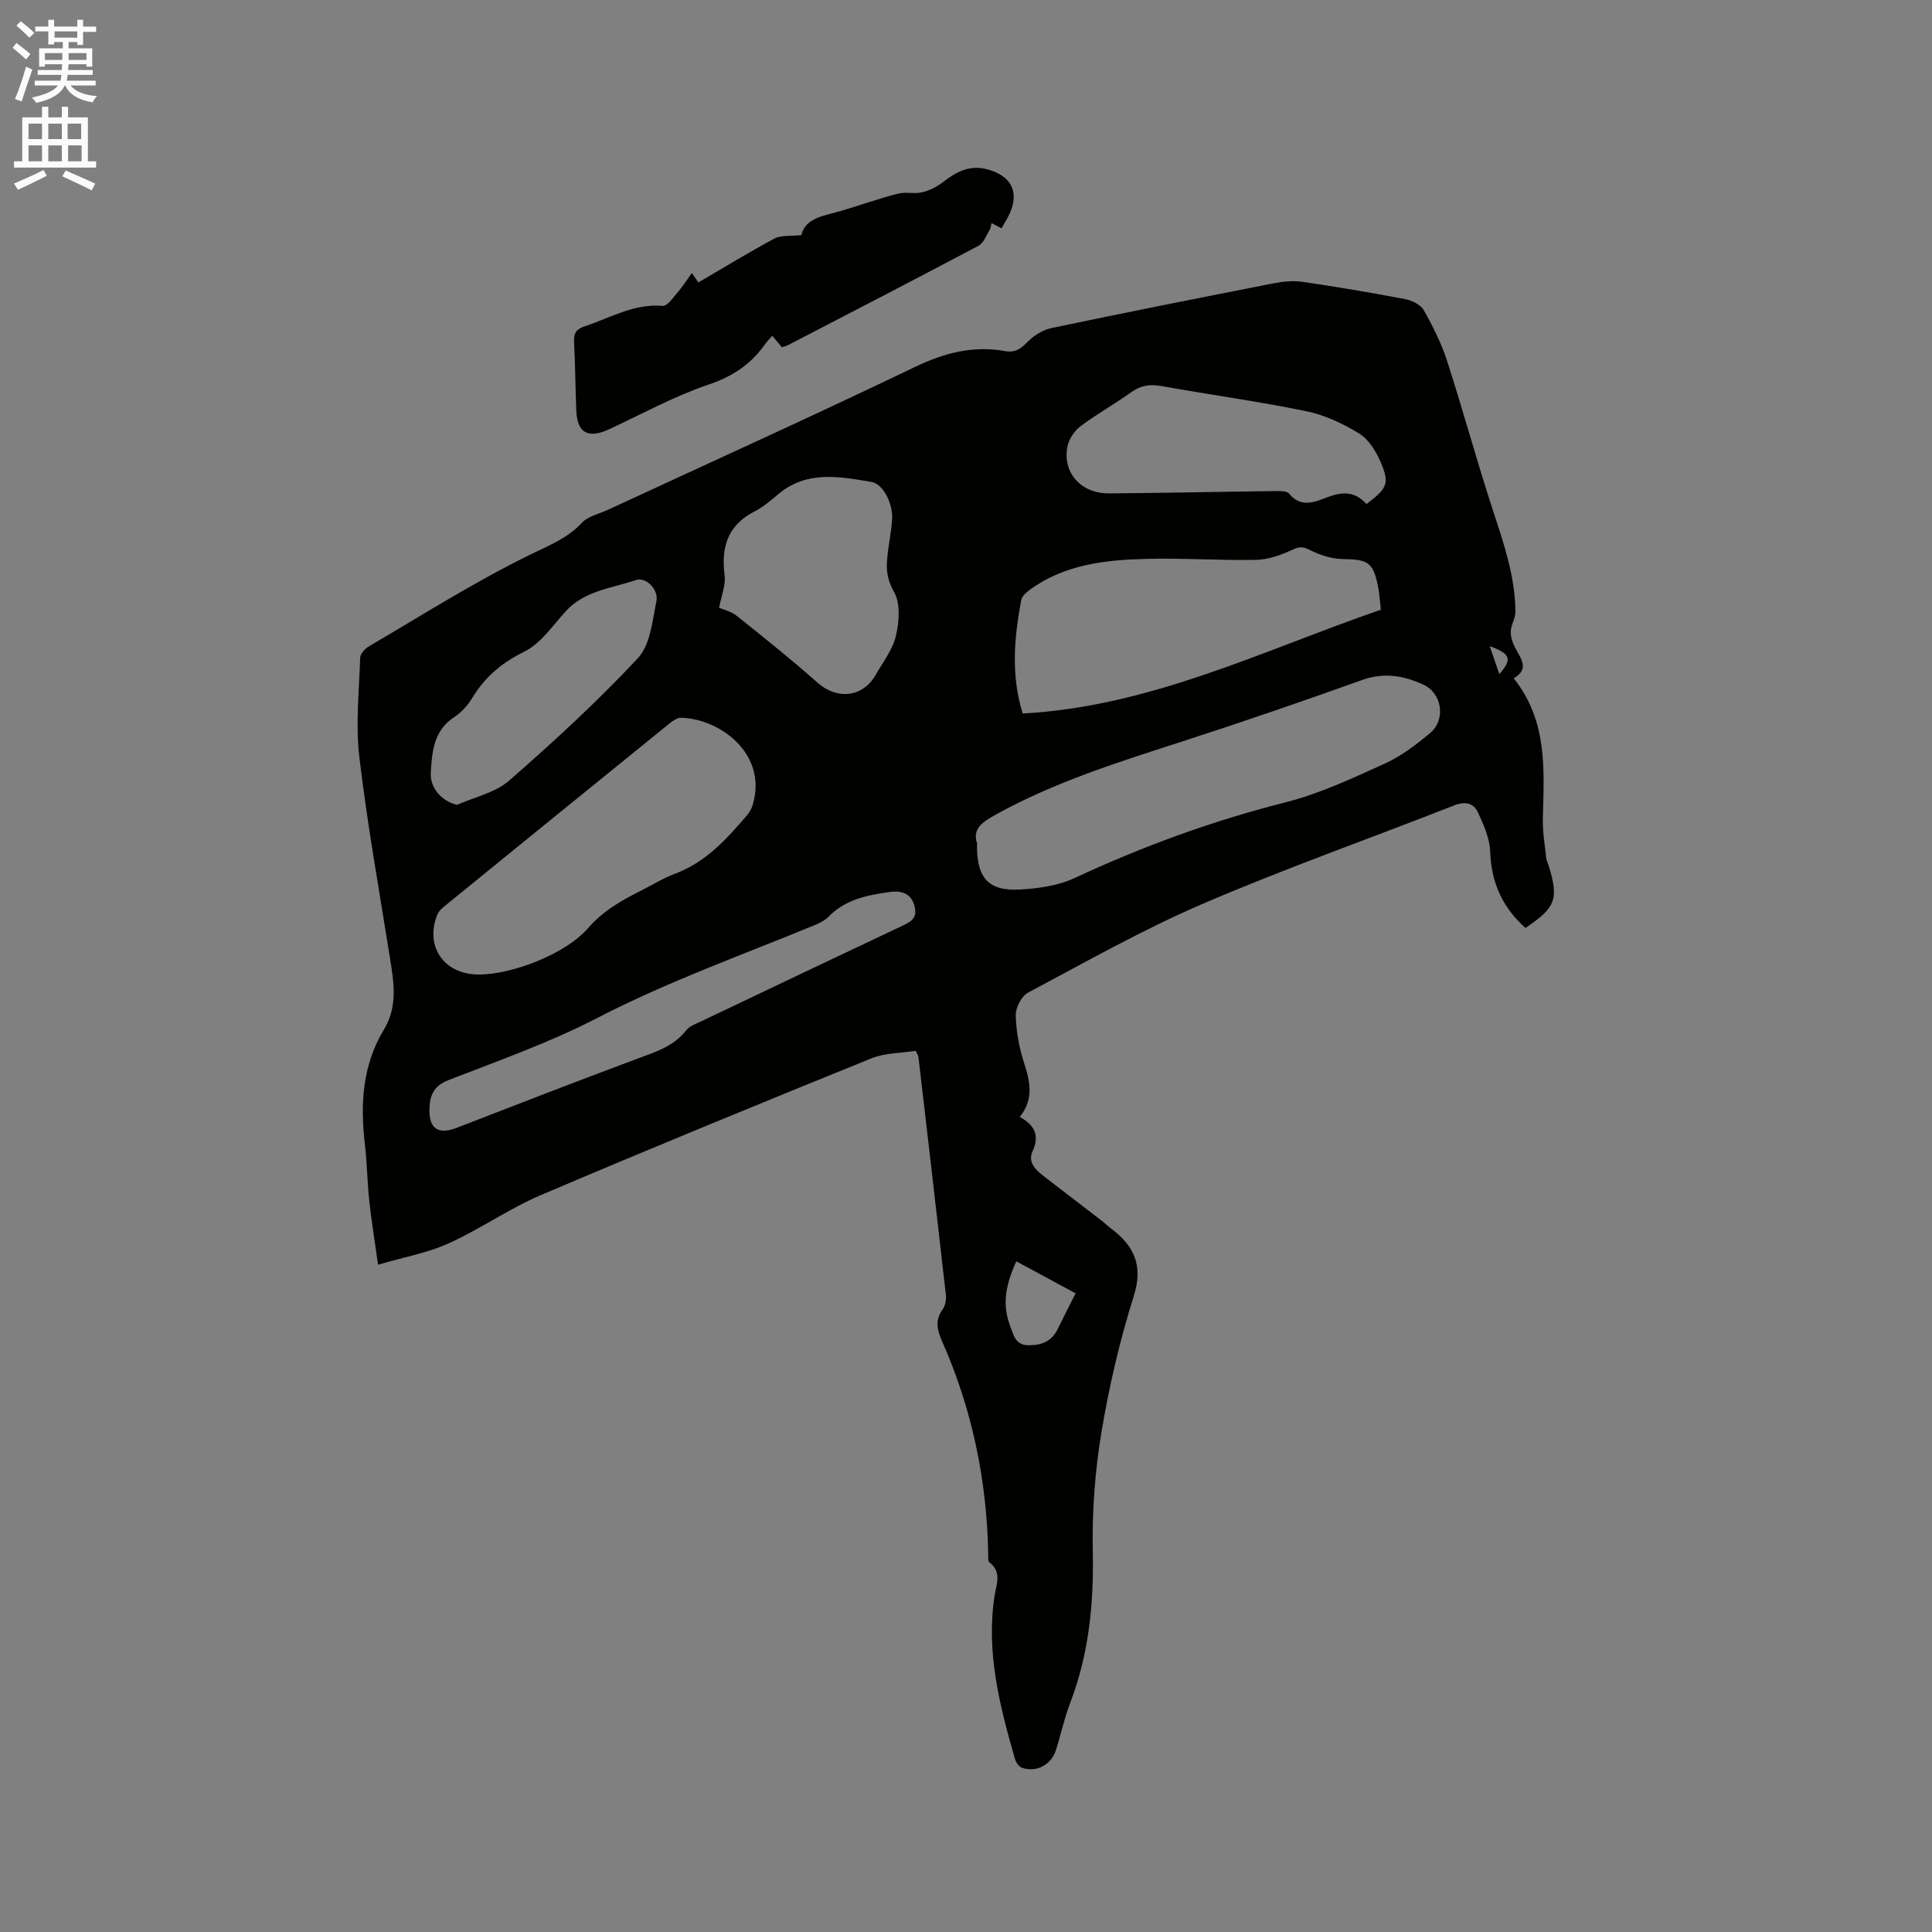 <svg enable-background="new 0 0 400 400" viewBox="0 0 400 400" xmlns="http://www.w3.org/2000/svg"><rect x="0" y="0" width="400" height="400" fill="#808080" stroke="none"/><path d="m2.6 9.9.8-1c.9.7 1.9 1.4 2.9 2.3l-.9 1.1c-1.1-1-2-1.8-2.8-2.4zm.5 10.6c.9-2.1 1.6-4.3 2.3-6.7.4.2.8.4 1.3.6-.7 2.1-1.5 4.3-2.2 6.6zm.3-15.2.9-.9c1 .8 2 1.6 2.8 2.4l-1 1c-.9-.9-1.8-1.7-2.7-2.5zm12.6-1.2h1.2v1.4h2.7v1.1h-2.7v2.7h-1.2v-.6h-1.8v1.3h4.9v3.8h-1.2v-.5h-3.7c0 .4-.1.9-.1 1.2h5.1v1h-5.2c0 .5-.1.9-.2 1.2h6v1h-5.2c1.1 1.3 2.9 2 5.5 2.2-.4.4-.7.8-.9 1.3-2.9-.5-4.8-1.6-5.7-3.5h-.1c-.8 1.7-2.7 2.9-5.9 3.6-.2-.4-.6-.8-.9-1.1 2.8-.6 4.6-1.4 5.4-2.5h-4.8v-1h5.3c.1-.3.2-.7.2-1.2h-4.9v-1h5c0-.4 0-.8.1-1.2h-3.6v.5h-1.2v-3.8h4.9v-1.3h-1.8v.5h-1.2v-2.7h-2.7v-1h2.7v-1.4h1.2v1.4h4.8zm-6.7 8.3h3.6c0-.4 0-.9 0-1.4h-3.6zm1.9-4.6h4.8v-1.3h-4.7v1.3zm6.7 3.2h-3.7v1.4h3.7z" fill="#fcfafa"/><path d="m8.7 22.1h1.3v2.2h2.8v-2.2h1.3v2.2h4.1v9.1h1.7v1.3h-17v-1.3h1.7v-9.1h4.1zm.3 13.1.7 1.2c-1.8.9-3.8 1.9-6 2.9-.2-.4-.5-.8-.8-1.3 2.3-1 4.4-1.9 6.1-2.8zm-3.1-6.4h2.8v-3.2h-2.8zm0 4.6h2.8v-3.3h-2.8zm4.1-4.6h2.8v-3.2h-2.8zm0 4.6h2.8v-3.3h-2.8zm3.6 1.9c2.1.9 4.1 1.8 6.1 2.7l-.7 1.4c-2.2-1.1-4.2-2-6.1-2.9zm3.2-9.7h-2.8v3.2h2.8zm-2.7 7.8h2.8v-3.3h-2.8z" fill="#fcfafa"/><g fill="#010100"><path d="m313.4 140.44c7.11 8.91 6.26 19.06 6.03 29.14-.06 2.69.42 5.39.7 8.09.05.51.34 1 .49 1.51 2.15 6.94 1.5 8.73-4.79 12.94-4.7-4.19-7.08-9.31-7.3-15.75-.1-2.8-1.36-5.67-2.59-8.27-.87-1.84-2.61-2.24-4.85-1.36-17.34 6.82-34.93 13.02-52.04 20.37-12.43 5.34-24.27 12.06-36.23 18.42-1.34.71-2.56 3.11-2.52 4.69.08 3.31.7 6.7 1.73 9.86 1.26 3.9 2.04 7.55-.91 11.17 3.09 1.68 4.18 3.81 2.65 7.14-1.01 2.2.61 3.8 2.27 5.08 3.94 3.05 7.91 6.07 11.85 9.11.76.58 1.45 1.24 2.21 1.82 4.71 3.59 6.63 7.59 4.64 13.92-2.92 9.27-5.15 18.83-6.73 28.42-1.34 8.11-1.93 16.46-1.76 24.68.22 10.73-.83 21.09-4.68 31.15-1.21 3.15-1.91 6.5-2.94 9.72-.99 3.12-3.98 4.72-7.04 3.71-.63-.21-1.25-1.12-1.45-1.82-3.17-11.03-6.02-22.08-4.23-33.76.35-2.32 1.58-4.98-1.09-6.97-.29-.22-.21-1-.22-1.52-.25-15.43-3.34-30.25-9.61-44.37-1.01-2.28-1.41-4.31.2-6.52.55-.76.75-2.01.64-2.98-1.85-16.43-3.77-32.85-5.68-49.27-.02-.19-.17-.37-.56-1.23-2.94.47-6.33.41-9.22 1.58-22.86 9.26-45.68 18.62-68.37 28.28-6.59 2.81-12.57 7.05-19.11 10.01-4.36 1.97-9.21 2.83-14.62 4.41-.69-4.99-1.37-9.1-1.82-13.24-.42-3.9-.45-7.84-.91-11.73-.98-8.3-.49-16.37 3.93-23.68 2.97-4.91 2.05-9.9 1.24-15.03-2.19-13.78-4.67-27.54-6.31-41.39-.8-6.76-.05-13.71.17-20.57.03-.81.95-1.87 1.74-2.34 11.15-6.53 22.1-13.49 33.69-19.14 3.84-1.87 7.5-3.29 10.48-6.49 1.27-1.37 3.54-1.83 5.36-2.67 21.23-9.83 42.56-19.48 63.65-29.61 6.08-2.92 12.03-4.44 18.6-3.26 2.08.37 3.23-.45 4.62-1.87 1.3-1.32 3.15-2.51 4.94-2.89 15.33-3.22 30.7-6.27 46.07-9.28 1.94-.38 4.02-.58 5.95-.3 7.12 1.04 14.23 2.24 21.3 3.59 1.4.27 3.18 1.16 3.82 2.3 1.9 3.37 3.66 6.89 4.84 10.56 3.31 10.26 6.13 20.67 9.48 30.91 2.25 6.87 4.6 13.67 4.64 20.98.01 1.33-.91 2.66-.96 4.01-.05 1.11.35 2.35.88 3.36 1.18 2.28 3.08 4.45-.27 6.38zm-111.11 34.18c-.18 7.07 2.3 9.9 8.8 9.55 3.84-.21 7.94-.77 11.37-2.37 14.09-6.56 28.54-11.86 43.63-15.67 7.08-1.79 13.86-4.97 20.56-8.01 3.41-1.54 6.53-3.91 9.43-6.34 3.34-2.8 2.49-8.29-1.45-10.07-4.01-1.81-8.07-2.55-12.57-.94-12.35 4.43-24.76 8.69-37.25 12.73-13.2 4.27-26.42 8.39-38.64 15.15-2.73 1.52-4.92 2.95-3.88 5.97zm9.45-26.9c26.53-1.42 49.8-13.1 74.15-21.48-.21-1.83-.28-3.21-.54-4.55-.99-5.28-2.04-5.87-7.43-5.95-2.31-.04-4.76-.87-6.85-1.93-1.47-.74-2.19-.59-3.6.06-2.31 1.07-4.93 1.99-7.43 2.04-7.6.15-15.22-.4-22.82-.2-8.39.22-16.74 1.15-23.88 6.3-.79.57-1.77 1.42-1.92 2.28-1.4 7.64-2.19 15.3.32 23.43zm-112.59 54.05c6.88-.01 17.96-4.25 22.59-9.6 3.13-3.61 6.94-5.74 11-7.78 2.36-1.19 4.64-2.61 7.1-3.53 6.33-2.38 10.62-7.15 14.82-12.07.53-.62.96-1.4 1.19-2.18 3.14-10.56-6.88-17.85-14.84-18-.81-.01-1.74.65-2.44 1.21-15.48 12.53-30.93 25.1-46.38 37.67-.64.52-1.35 1.13-1.64 1.86-2.66 6.62 1.39 12.43 8.6 12.42zm49.73-75.93c.76.33 2.42.69 3.62 1.64 5.68 4.53 11.36 9.07 16.8 13.89 4 3.55 9.34 3.03 11.99-1.63 1.52-2.66 3.54-5.25 4.21-8.13.68-2.9.95-6.68-.4-9.05-1.36-2.38-1.63-4.4-1.43-6.75.23-2.74.83-5.44 1.03-8.18.24-3.27-1.81-7.44-4.27-7.85-6.65-1.12-13.43-2.44-19.34 2.57-1.53 1.3-3.11 2.64-4.87 3.54-5.56 2.85-6.95 7.37-6.2 13.24.26 2.07-.69 4.29-1.14 6.71zm134.04-21.48c4.32-3.28 4.82-4.25 2.93-8.69-.96-2.24-2.48-4.71-4.46-5.92-3.35-2.06-7.14-3.83-10.97-4.62-9.94-2.04-20.02-3.42-30.02-5.21-2.35-.42-4.22-.12-6.18 1.28-3.44 2.46-7.17 4.53-10.54 7.07-1.28.97-2.42 2.72-2.7 4.28-.99 5.38 2.87 9.64 8.64 9.6 11.44-.08 22.87-.34 34.31-.48 1.01-.01 2.48-.06 2.97.54 2.43 2.98 5.25 1.76 7.82.77 3.07-1.17 5.74-1.37 8.2 1.38zm-194.01 125.24c-.11 4.08 1.83 5.37 5.6 3.92 12.43-4.81 24.85-9.64 37.34-14.29 3.79-1.41 7.59-2.54 10.24-5.93.66-.85 1.91-1.28 2.95-1.78 13.95-6.65 27.9-13.3 41.88-19.89 1.67-.79 2.93-1.53 2.49-3.72-.51-2.51-2.16-3.65-5.2-3.23-4.65.64-9.19 1.53-12.67 5.12-.71.73-1.72 1.26-2.68 1.66-15.14 6.25-30.57 11.73-45.2 19.3-9.83 5.09-20.39 8.82-30.74 12.84-3.1 1.19-3.94 3.15-4.01 6zm5.75-62.97c3.62-1.62 7.88-2.51 10.74-5 9.23-8.06 18.29-16.4 26.65-25.34 2.58-2.76 3.03-7.73 3.85-11.81.49-2.46-2.17-5.1-4.25-4.38-5.01 1.71-10.61 2.16-14.53 6.47-2.7 2.97-5.16 6.67-8.56 8.34-4.72 2.32-8.21 5.31-10.85 9.69-.91 1.5-2.23 2.93-3.69 3.89-4.25 2.77-4.57 7.18-4.83 11.44-.2 3.38 2.45 6.04 5.47 6.7zm115.75 94.51c-2.47 5.5-2.83 9.26-1.23 13.5.68 1.8 1.06 3.89 3.83 3.88 2.69-.01 4.72-.81 5.94-3.3 1.19-2.44 2.43-4.85 3.74-7.45-3.97-2.15-8.03-4.34-12.28-6.63zm98.02-127.36c.76 2.21 1.33 3.87 1.99 5.79 2.73-3.1 2.34-4.21-1.99-5.79z"/><path d="m143.24 56.53c.8 1.14 1.2 1.7 1.36 1.94 5.33-3.11 10.47-6.26 15.78-9.1 1.33-.71 3.2-.44 5.54-.7.82-3.64 4.83-4 8.42-5.07 3.85-1.15 7.65-2.49 11.54-3.5 1.62-.42 3.47.09 5.09-.3 1.54-.37 3.07-1.18 4.34-2.15 2.79-2.15 5.51-3.61 9.29-2.54 4.69 1.33 6.48 4.55 4.46 9.06-.47 1.05-1.11 2.03-1.71 3.1-.71-.37-1.3-.68-2.06-1.08-.16.6-.17 1.04-.37 1.36-.72 1.15-1.25 2.75-2.31 3.32-13.1 6.95-26.27 13.75-39.43 20.57-.37.19-.79.28-1.29.46-.61-.73-1.21-1.44-2-2.38-.58.67-1.14 1.24-1.6 1.88-2.92 4.1-6.68 6.56-11.61 8.23-7.08 2.4-13.73 6.06-20.54 9.23-4.36 2.03-6.63.81-6.82-3.81-.2-4.77-.21-9.54-.47-14.31-.1-1.83.56-2.64 2.23-3.19 5.28-1.74 10.18-4.74 16.12-4.22.92.08 2.1-1.63 2.99-2.66 1.05-1.21 1.91-2.57 3.05-4.14z"/></g></svg>